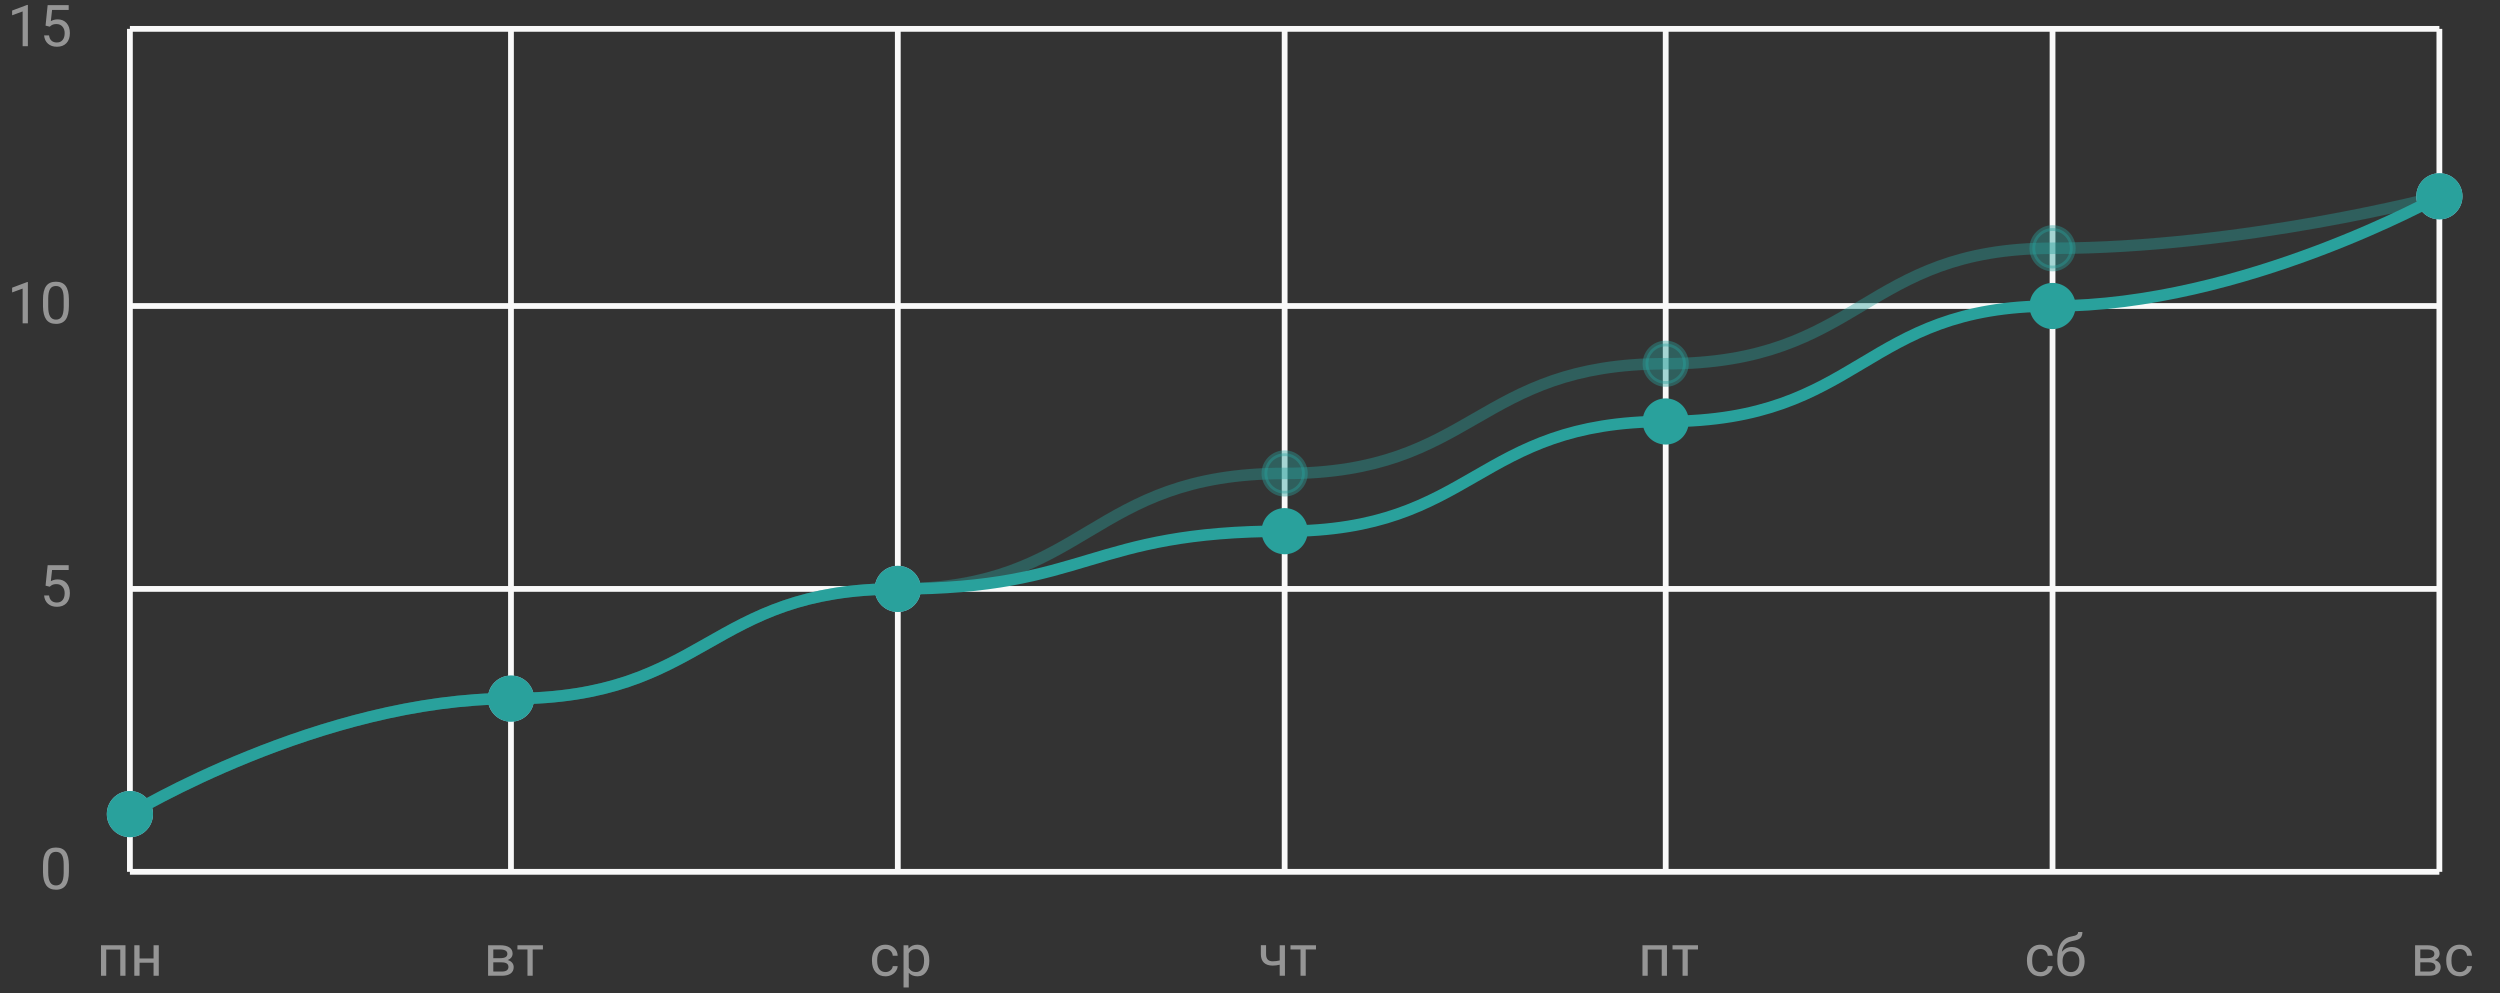 <svg width="433" height="172" viewBox="0 0 433 172" fill="none" xmlns="http://www.w3.org/2000/svg">
<rect x="0" y="0" width="433" height="172" fill="#333333" stroke="none"/>
<path opacity="0.5" d="M21.733 169H20.83V164.464H18.398V169H17.49V163.717H21.733V169ZM27.5 169H26.597V166.744H24.17V169H23.262V163.717H24.17V166.007H26.597V163.717H27.5V169Z" fill="#F9F9F9"/>
<path opacity="0.5" d="M84.537 169V163.717H86.598C87.301 163.717 87.84 163.84 88.214 164.088C88.591 164.332 88.78 164.692 88.78 165.167C88.78 165.411 88.707 165.632 88.561 165.831C88.414 166.026 88.198 166.176 87.911 166.28C88.23 166.355 88.486 166.502 88.678 166.72C88.873 166.938 88.971 167.198 88.971 167.501C88.971 167.986 88.792 168.357 88.434 168.614C88.079 168.871 87.576 169 86.925 169H84.537ZM85.44 166.681V168.272H86.935C87.312 168.272 87.594 168.202 87.779 168.062C87.968 167.923 88.062 167.726 88.062 167.472C88.062 166.944 87.675 166.681 86.9 166.681H85.44ZM85.44 165.958H86.607C87.454 165.958 87.877 165.711 87.877 165.216C87.877 164.721 87.477 164.465 86.676 164.449H85.44V165.958ZM94.034 164.449H92.262V169H91.358V164.449H89.62V163.717H94.034V164.449Z" fill="#F9F9F9"/>
<path opacity="0.5" d="M153.378 168.36C153.7 168.36 153.982 168.263 154.223 168.067C154.464 167.872 154.597 167.628 154.623 167.335H155.478C155.461 167.638 155.357 167.926 155.165 168.199C154.973 168.473 154.716 168.691 154.394 168.854C154.075 169.016 153.736 169.098 153.378 169.098C152.659 169.098 152.086 168.858 151.659 168.38C151.236 167.898 151.024 167.241 151.024 166.407V166.256C151.024 165.742 151.119 165.284 151.308 164.884C151.496 164.483 151.767 164.173 152.118 163.951C152.473 163.73 152.891 163.619 153.373 163.619C153.965 163.619 154.457 163.797 154.848 164.151C155.242 164.506 155.451 164.967 155.478 165.533H154.623C154.597 165.191 154.467 164.911 154.232 164.693C154.001 164.472 153.715 164.361 153.373 164.361C152.914 164.361 152.558 164.527 152.304 164.859C152.053 165.188 151.928 165.665 151.928 166.29V166.461C151.928 167.07 152.053 167.538 152.304 167.867C152.554 168.196 152.912 168.36 153.378 168.36ZM160.956 166.417C160.956 167.221 160.772 167.869 160.404 168.36C160.036 168.852 159.538 169.098 158.91 169.098C158.269 169.098 157.764 168.894 157.396 168.487V171.031H156.493V163.717H157.318L157.362 164.303C157.73 163.847 158.241 163.619 158.896 163.619C159.53 163.619 160.032 163.858 160.399 164.337C160.771 164.815 160.956 165.481 160.956 166.334V166.417ZM160.053 166.314C160.053 165.719 159.926 165.248 159.672 164.903C159.418 164.558 159.07 164.386 158.627 164.386C158.08 164.386 157.67 164.628 157.396 165.113V167.638C157.667 168.119 158.08 168.36 158.637 168.36C159.07 168.36 159.413 168.189 159.667 167.848C159.924 167.503 160.053 166.992 160.053 166.314Z" fill="#F9F9F9"/>
<path opacity="0.5" d="M222.551 169H221.643V167.086C221.245 167.19 220.839 167.242 220.422 167.242C219.761 167.242 219.257 167.073 218.908 166.734C218.563 166.396 218.387 165.914 218.381 165.289V163.712H219.284V165.318C219.3 166.106 219.68 166.5 220.422 166.5C220.839 166.5 221.245 166.448 221.643 166.344V163.717H222.551V169ZM227.927 164.449H226.154V169H225.251V164.449H223.513V163.717H227.927V164.449Z" fill="#F9F9F9"/>
<path opacity="0.5" d="M288.717 169H287.813V164.464H285.382V169H284.474V163.717H288.717V169ZM294.093 164.449H292.32V169H291.417V164.449H289.679V163.717H294.093V164.449Z" fill="#F9F9F9"/>
<path opacity="0.5" d="M353.422 168.36C353.744 168.36 354.026 168.263 354.267 168.067C354.507 167.872 354.641 167.628 354.667 167.335H355.521C355.505 167.638 355.401 167.926 355.209 168.199C355.017 168.473 354.76 168.691 354.438 168.854C354.118 169.016 353.78 169.098 353.422 169.098C352.702 169.098 352.13 168.858 351.703 168.38C351.28 167.898 351.068 167.241 351.068 166.407V166.256C351.068 165.742 351.163 165.284 351.352 164.884C351.54 164.483 351.811 164.173 352.162 163.951C352.517 163.73 352.935 163.619 353.417 163.619C354.009 163.619 354.501 163.797 354.892 164.151C355.285 164.506 355.495 164.967 355.521 165.533H354.667C354.641 165.191 354.511 164.911 354.276 164.693C354.045 164.472 353.759 164.361 353.417 164.361C352.958 164.361 352.602 164.527 352.348 164.859C352.097 165.188 351.972 165.665 351.972 166.29V166.461C351.972 167.07 352.097 167.538 352.348 167.867C352.598 168.196 352.956 168.36 353.422 168.36ZM358.856 164.02C359.521 164.02 360.051 164.243 360.448 164.688C360.849 165.131 361.049 165.715 361.049 166.441V166.524C361.049 167.022 360.953 167.468 360.761 167.862C360.569 168.253 360.292 168.557 359.931 168.775C359.573 168.99 359.159 169.098 358.69 169.098C357.981 169.098 357.41 168.862 356.977 168.39C356.544 167.914 356.327 167.278 356.327 166.48V166.041C356.327 164.931 356.532 164.049 356.942 163.395C357.356 162.74 357.965 162.341 358.769 162.198C359.224 162.117 359.532 162.018 359.691 161.9C359.851 161.783 359.931 161.622 359.931 161.417H360.673C360.673 161.824 360.58 162.141 360.395 162.369C360.212 162.597 359.919 162.758 359.516 162.853L358.842 163.004C358.305 163.131 357.901 163.346 357.631 163.648C357.364 163.948 357.19 164.348 357.108 164.85C357.587 164.296 358.17 164.02 358.856 164.02ZM358.681 164.762C358.238 164.762 357.886 164.911 357.626 165.211C357.366 165.507 357.235 165.919 357.235 166.446V166.524C357.235 167.091 357.366 167.54 357.626 167.872C357.89 168.201 358.244 168.365 358.69 168.365C359.14 168.365 359.494 168.199 359.755 167.867C360.015 167.535 360.146 167.05 360.146 166.412C360.146 165.914 360.014 165.515 359.75 165.216C359.49 164.913 359.133 164.762 358.681 164.762Z" fill="#F9F9F9"/>
<path opacity="0.5" d="M418.293 169V163.717H420.354C421.057 163.717 421.595 163.84 421.97 164.088C422.347 164.332 422.536 164.692 422.536 165.167C422.536 165.411 422.463 165.632 422.316 165.831C422.17 166.026 421.953 166.176 421.667 166.28C421.986 166.355 422.242 166.502 422.434 166.72C422.629 166.938 422.727 167.198 422.727 167.501C422.727 167.986 422.548 168.357 422.189 168.614C421.835 168.871 421.332 169 420.681 169H418.293ZM419.196 166.681V168.272H420.69C421.068 168.272 421.35 168.202 421.535 168.062C421.724 167.923 421.818 167.726 421.818 167.472C421.818 166.944 421.431 166.681 420.656 166.681H419.196ZM419.196 165.958H420.363C421.21 165.958 421.633 165.711 421.633 165.216C421.633 164.721 421.232 164.465 420.432 164.449H419.196V165.958ZM426.042 168.36C426.364 168.36 426.646 168.263 426.887 168.067C427.128 167.872 427.261 167.628 427.287 167.335H428.142C428.125 167.638 428.021 167.926 427.829 168.199C427.637 168.473 427.38 168.691 427.058 168.854C426.739 169.016 426.4 169.098 426.042 169.098C425.323 169.098 424.75 168.858 424.323 168.38C423.9 167.898 423.688 167.241 423.688 166.407V166.256C423.688 165.742 423.783 165.284 423.972 164.884C424.16 164.483 424.431 164.173 424.782 163.951C425.137 163.73 425.555 163.619 426.037 163.619C426.63 163.619 427.121 163.797 427.512 164.151C427.906 164.506 428.116 164.967 428.142 165.533H427.287C427.261 165.191 427.131 164.911 426.896 164.693C426.665 164.472 426.379 164.361 426.037 164.361C425.578 164.361 425.222 164.527 424.968 164.859C424.717 165.188 424.592 165.665 424.592 166.29V166.461C424.592 167.07 424.717 167.538 424.968 167.867C425.218 168.196 425.576 168.36 426.042 168.36Z" fill="#F9F9F9"/>
<path opacity="0.5" d="M11.934 150.968C11.934 152.026 11.753 152.812 11.392 153.326C11.03 153.84 10.466 154.098 9.697 154.098C8.939 154.098 8.377 153.847 8.013 153.346C7.648 152.841 7.459 152.089 7.446 151.09V149.884C7.446 148.839 7.627 148.062 7.988 147.555C8.35 147.047 8.916 146.793 9.688 146.793C10.453 146.793 11.016 147.039 11.377 147.53C11.738 148.019 11.924 148.774 11.934 149.796V150.968ZM11.03 149.732C11.03 148.967 10.923 148.411 10.708 148.062C10.493 147.711 10.153 147.535 9.688 147.535C9.225 147.535 8.888 147.709 8.677 148.058C8.465 148.406 8.356 148.941 8.35 149.664V151.109C8.35 151.878 8.46 152.446 8.682 152.813C8.906 153.178 9.245 153.36 9.697 153.36C10.143 153.36 10.474 153.188 10.688 152.843C10.907 152.498 11.021 151.954 11.03 151.212V149.732Z" fill="#F9F9F9"/>
<path opacity="0.5" d="M7.891 101.436L8.252 97.891H11.895V98.726H9.019L8.804 100.664C9.152 100.459 9.548 100.356 9.99 100.356C10.638 100.356 11.152 100.571 11.533 101.001C11.914 101.427 12.104 102.005 12.104 102.734C12.104 103.467 11.906 104.045 11.509 104.468C11.115 104.888 10.563 105.098 9.854 105.098C9.225 105.098 8.713 104.924 8.315 104.575C7.918 104.227 7.692 103.745 7.637 103.13H8.491C8.547 103.537 8.691 103.844 8.926 104.053C9.16 104.258 9.469 104.36 9.854 104.36C10.273 104.36 10.602 104.217 10.84 103.931C11.081 103.644 11.201 103.249 11.201 102.744C11.201 102.269 11.071 101.888 10.81 101.602C10.553 101.312 10.21 101.167 9.78 101.167C9.386 101.167 9.077 101.253 8.853 101.426L8.613 101.621L7.891 101.436Z" fill="#F9F9F9"/>
<path opacity="0.5" d="M4.829 56H3.921V49.98L2.1 50.648V49.828L4.688 48.856H4.829V56ZM11.934 52.968C11.934 54.026 11.753 54.812 11.392 55.326C11.03 55.84 10.466 56.098 9.697 56.098C8.939 56.098 8.377 55.847 8.013 55.346C7.648 54.841 7.459 54.089 7.446 53.09V51.884C7.446 50.839 7.627 50.062 7.988 49.555C8.35 49.047 8.916 48.793 9.688 48.793C10.453 48.793 11.016 49.039 11.377 49.53C11.738 50.019 11.924 50.774 11.934 51.796V52.968ZM11.03 51.732C11.03 50.967 10.923 50.411 10.708 50.062C10.493 49.711 10.153 49.535 9.688 49.535C9.225 49.535 8.888 49.709 8.677 50.058C8.465 50.406 8.356 50.941 8.35 51.664V53.109C8.35 53.878 8.46 54.446 8.682 54.813C8.906 55.178 9.245 55.36 9.697 55.36C10.143 55.36 10.474 55.188 10.688 54.843C10.907 54.498 11.021 53.954 11.03 53.212V51.732Z" fill="#F9F9F9"/>
<path opacity="0.5" d="M4.829 8H3.921V1.979L2.1 2.648V1.828L4.688 0.856H4.829V8ZM7.891 4.436L8.252 0.891H11.895V1.726H9.019L8.804 3.664C9.152 3.459 9.548 3.356 9.99 3.356C10.638 3.356 11.152 3.571 11.533 4.001C11.914 4.427 12.104 5.005 12.104 5.734C12.104 6.467 11.906 7.045 11.509 7.468C11.115 7.888 10.563 8.098 9.854 8.098C9.225 8.098 8.713 7.923 8.315 7.575C7.918 7.227 7.692 6.745 7.637 6.13H8.491C8.547 6.537 8.691 6.844 8.926 7.053C9.16 7.258 9.469 7.36 9.854 7.36C10.273 7.36 10.602 7.217 10.84 6.931C11.081 6.644 11.201 6.249 11.201 5.744C11.201 5.269 11.071 4.888 10.81 4.602C10.553 4.312 10.21 4.167 9.78 4.167C9.386 4.167 9.077 4.253 8.853 4.426L8.613 4.621L7.891 4.436Z" fill="#F9F9F9"/>
<path d="M22.5 5V151" stroke="#F9F9F9"/>
<path d="M88.5 5V151" stroke="#F9F9F9"/>
<path d="M155.5 5V151" stroke="#F9F9F9"/>
<path d="M222.5 5V151" stroke="#F9F9F9"/>
<path d="M288.5 5V151" stroke="#F9F9F9"/>
<path d="M355.5 5V151" stroke="#F9F9F9"/>
<path d="M422.5 5V151" stroke="#F9F9F9"/>
<path d="M22.5 151H422.5" stroke="#F9F9F9"/>
<path d="M22.5 102H422.5" stroke="#F9F9F9"/>
<path d="M22.5 53H422.5" stroke="#F9F9F9"/>
<path d="M22.5 5H422.5" stroke="#F9F9F9"/>
<path opacity="0.4" d="M22.5 141C22.5 141 55.5 121 88.5 121C122.5 121 122.5 102 155.5 102C188.5 102 188.5 82 222.5 82C255.5 82 255.5 63 288.5 63C322.5 63 322.5 43 355.5 43C388.5 43 422.5 34 422.5 34" stroke="#29A19C" stroke-width="2"/>
<circle cx="22.5" cy="141" r="4" fill="#A6CEE3"/>
<circle cx="88.5" cy="121" r="4" fill="#A6CEE3"/>
<circle cx="155.5" cy="102" r="4" fill="#A6CEE3"/>
<circle opacity="0.4" cx="222.5" cy="82" r="3.5" fill="#29A19C" stroke="#29A19C"/>
<circle opacity="0.4" cx="288.5" cy="63" r="3.5" fill="#29A19C" stroke="#29A19C"/>
<circle opacity="0.4" cx="355.5" cy="43" r="3.5" fill="#29A19C" stroke="#29A19C"/>
<circle cx="422.5" cy="34" r="4" fill="#A6CEE3"/>
<path d="M22.5 141C22.5 141 55.5 121 88.5 121C122.5 121 122.5 102 155.5 102C188.5 102 188.5 92 222.5 92C255.5 92 255.5 73 288.5 73C322.5 73 322.5 53 355.5 53C388.5 53 422.5 34 422.5 34" stroke="#29A19C" stroke-width="2"/>
<circle cx="22.5" cy="141" r="3.5" fill="#29A19C" stroke="#29A19C"/>
<circle cx="88.5" cy="121" r="3.5" fill="#29A19C" stroke="#29A19C"/>
<circle cx="155.5" cy="102" r="3.5" fill="#29A19C" stroke="#29A19C"/>
<circle cx="222.5" cy="92" r="3.5" fill="#29A19C" stroke="#29A19C"/>
<circle cx="288.5" cy="73" r="3.5" fill="#29A19C" stroke="#29A19C"/>
<circle cx="355.5" cy="53" r="3.5" fill="#29A19C" stroke="#29A19C"/>
<circle cx="422.5" cy="34" r="3.5" fill="#29A19C" stroke="#29A19C"/>
</svg>
